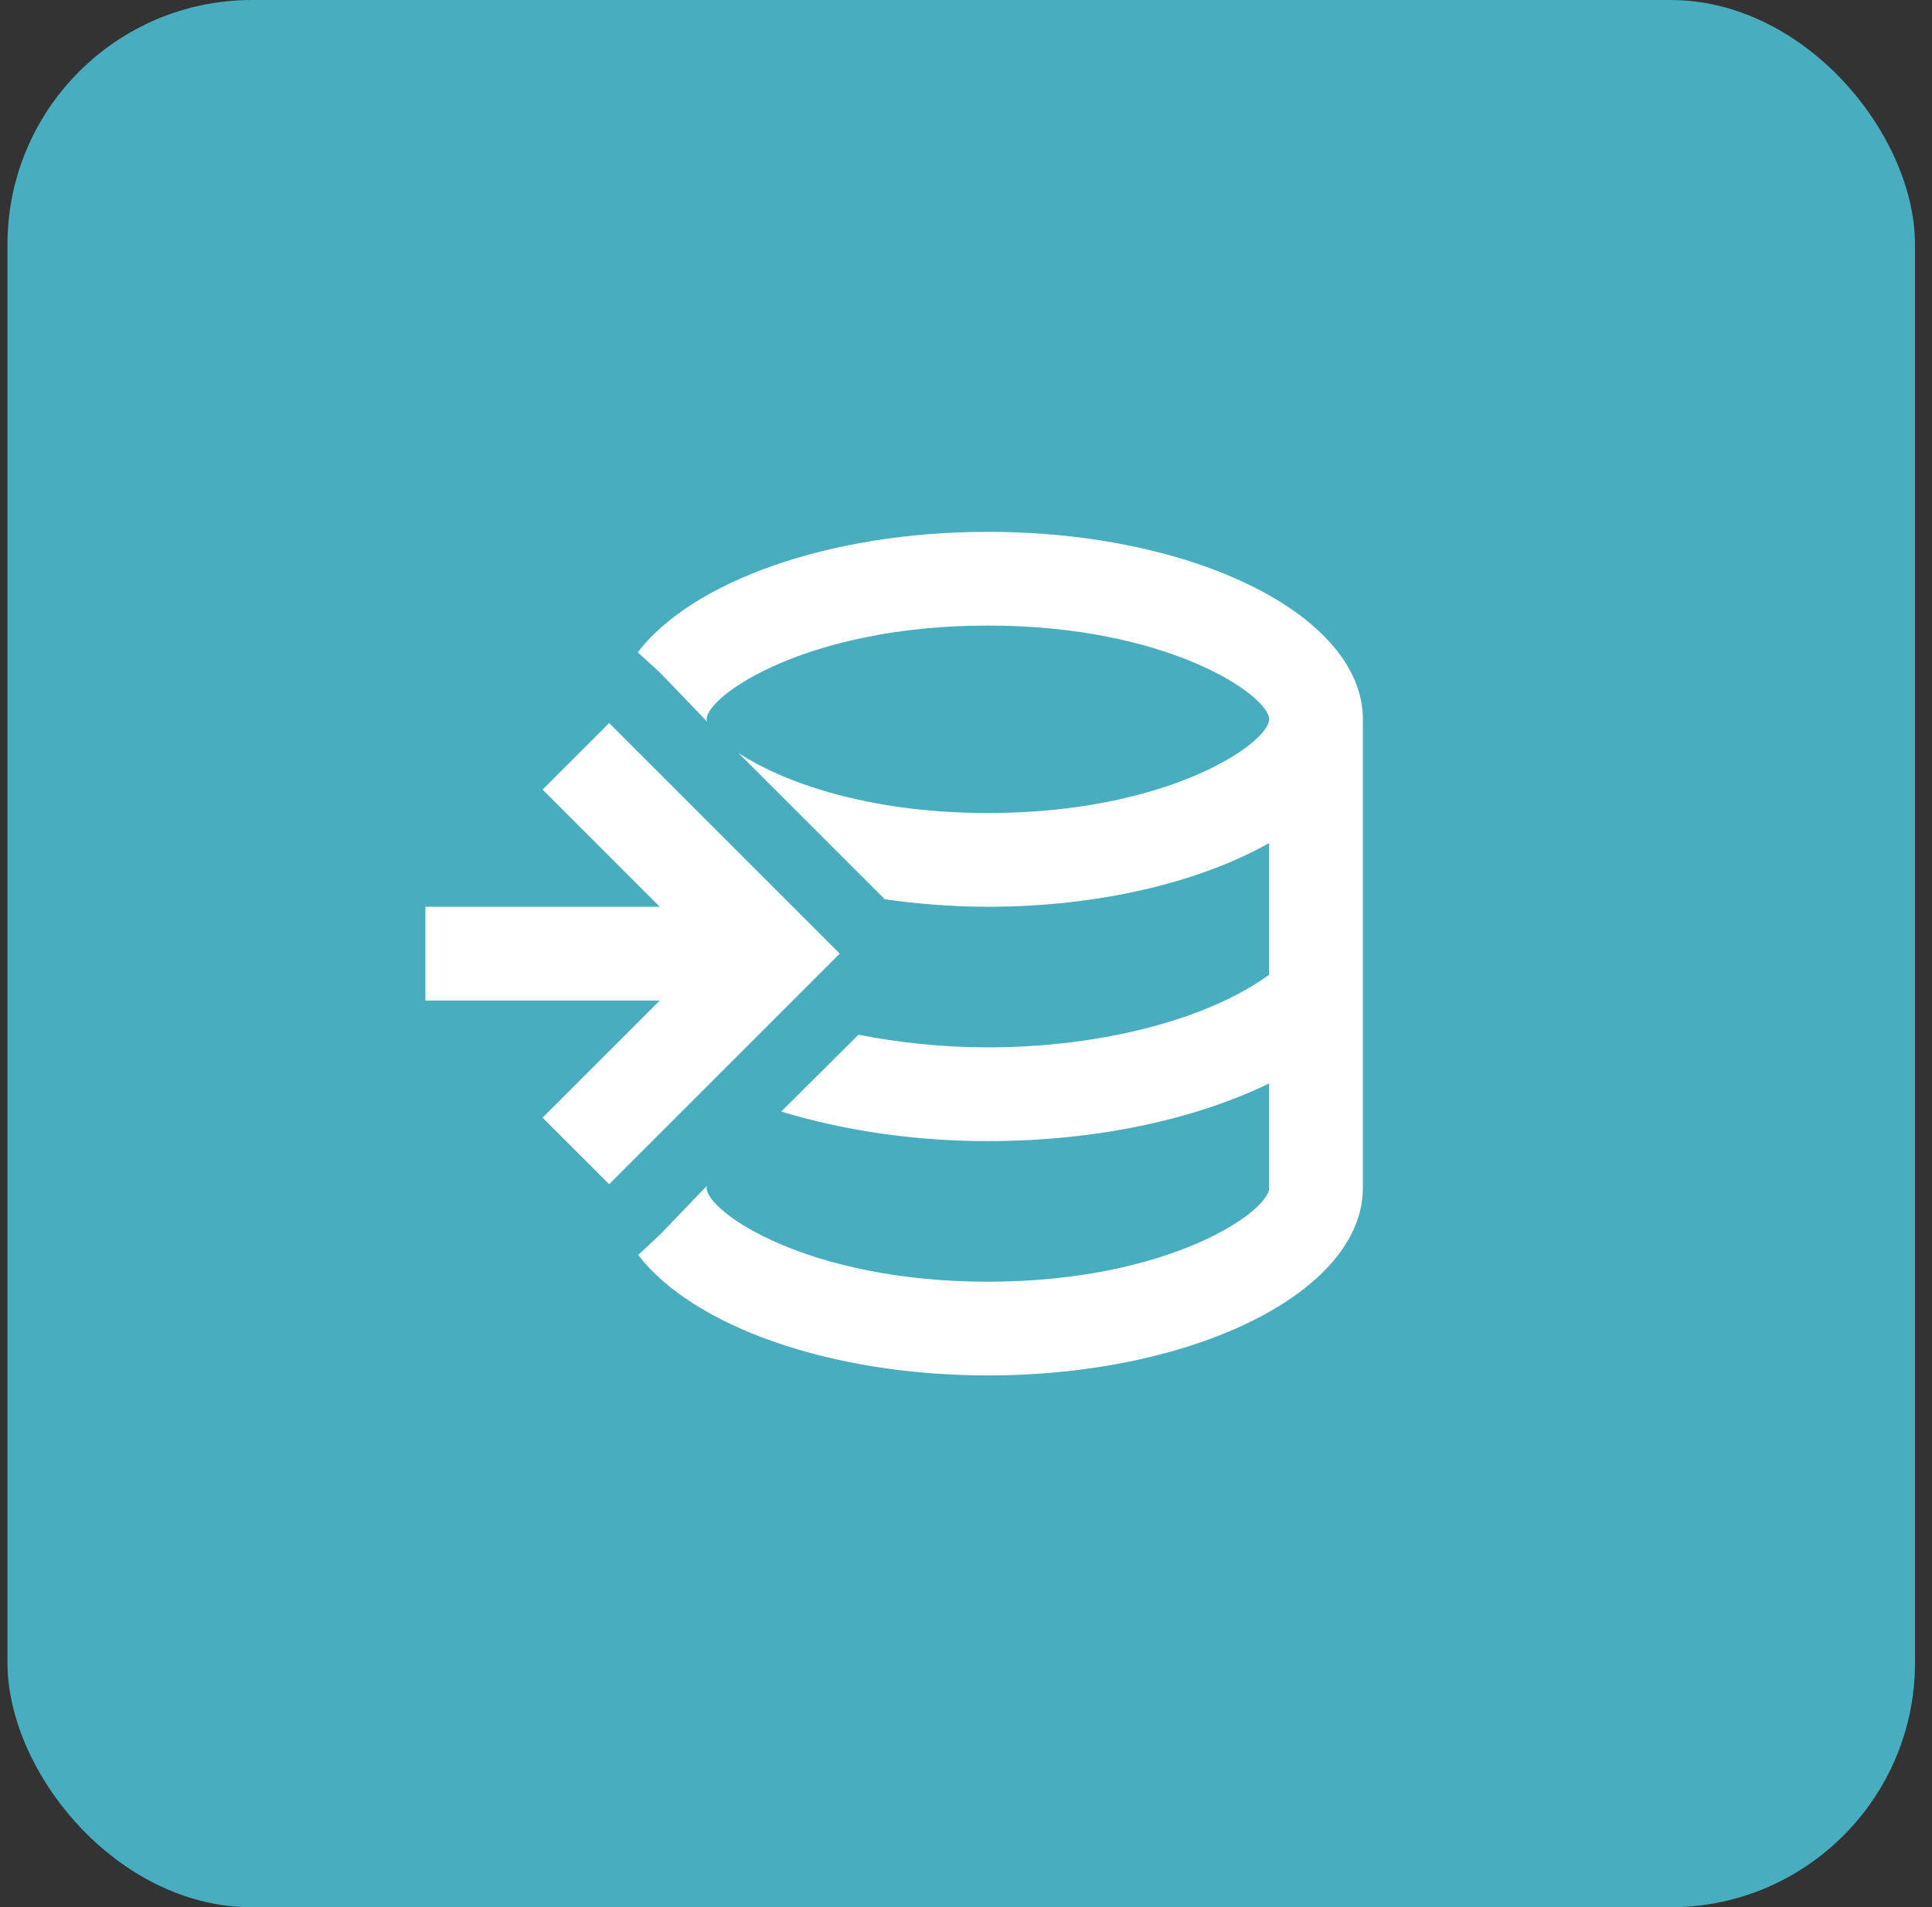 <svg width="79" height="78" viewBox="0 0 79 78" fill="none" xmlns="http://www.w3.org/2000/svg">
<rect x="0" y="0" width="79" height="78" fill="#333333" stroke="none"/>
<rect x="0.305" width="78" height="78" rx="10" fill="#47ADBF"/>
<g clip-path="url(#clip0_205_10)">
<path d="M34.338 39L24.908 48.43L22.186 45.708L26.978 40.917H17.395V37.083H26.978L22.186 32.292L24.908 29.57L34.338 39ZM40.395 21.75C33.859 21.75 28.281 23.801 26.077 26.676L26.978 27.5L28.952 29.551C28.895 29.512 28.895 29.417 28.895 29.417C28.895 28.458 32.977 25.583 40.395 25.583C47.812 25.583 51.895 28.458 51.895 29.417C51.895 30.375 47.812 33.25 40.395 33.25C35.373 33.25 31.923 31.927 30.198 30.797L36.178 36.777C37.52 36.968 38.938 37.083 40.395 37.083C44.975 37.083 49.077 36.068 51.895 34.477V39.862C49.403 41.683 45.033 42.833 40.395 42.833C38.554 42.833 36.753 42.642 35.105 42.316L31.942 45.459C34.472 46.226 37.347 46.667 40.395 46.667C44.764 46.667 48.809 45.804 51.895 44.309V48.583C51.895 49.542 47.812 52.417 40.395 52.417C32.977 52.417 28.895 49.542 28.895 48.583V48.507L26.978 50.5L26.096 51.324C28.3 54.199 33.878 56.25 40.395 56.25C48.847 56.25 55.728 52.819 55.728 48.583V29.417C55.728 25.181 48.866 21.75 40.395 21.75Z" fill="white"/>
</g>
<defs>
<clipPath id="clip0_205_10">
<rect width="46" height="46" fill="white" transform="translate(17.395 16)"/>
</clipPath>
</defs>
</svg>
